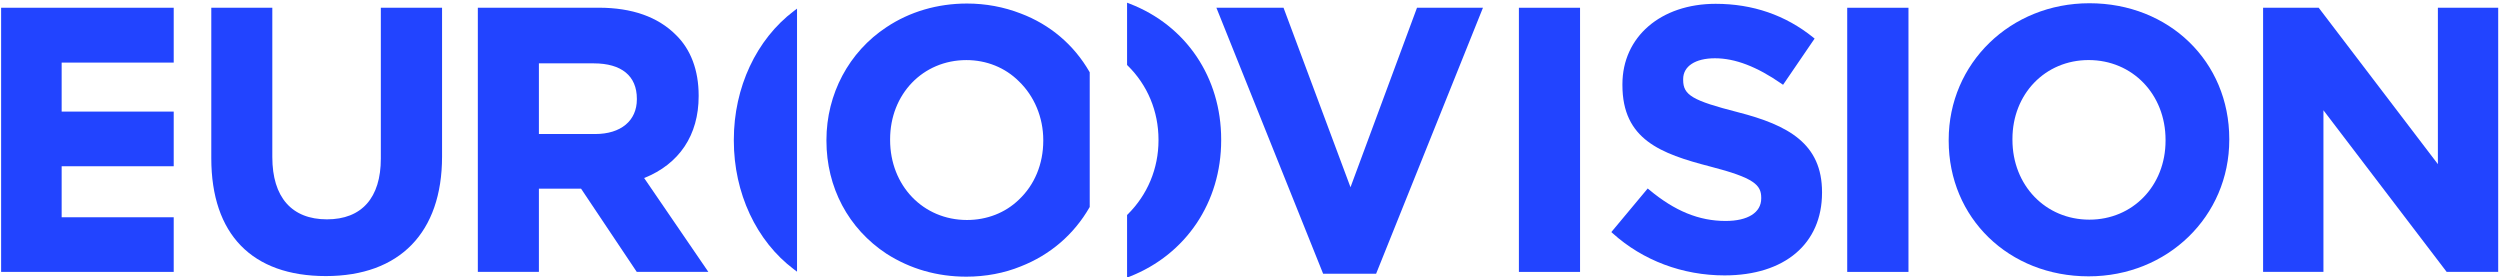 <svg version="1.1" viewBox="0 0 400 44.395" xmlns="http://www.w3.org/2000/svg">
 <defs>
  <clipPath>
   <path d="m0 0h419.53v595.28h-419.53z"/>
  </clipPath>
  <clipPath id="a">
   <path d="m0 0h419.53v595.28h-419.53z"/>
  </clipPath>
  <clipPath id="b">
   <path d="m0 0h419.53v595.28h-419.53z"/>
  </clipPath>
  <clipPath id="c">
   <path d="m0 0h419.53v595.28h-419.53z"/>
  </clipPath>
  <clipPath id="d">
   <path d="m0 0h419.53v595.28h-419.53z"/>
  </clipPath>
  <clipPath id="e">
   <path d="M 0,595.276 H 419.528 V 0 H 0 Z"/>
  </clipPath>
  <clipPath id="f">
   <path d="m0 0h419.53v595.28h-419.53z"/>
  </clipPath>
 </defs>
 <g transform="translate(-226.96 -258.91)">
  <g transform="matrix(1.25 0 0 -1.25 180.65 978.7)">
   <g transform="matrix(1.973 0 0 1.973 -36.21 -526.05)">
    <g clip-path="url(#f)">
     <g fill="#24f">
      <g fill="#24f">
       <g clip-path="url(#e)" fill="#24f">
        <g transform="translate(48.4 554.42)">
         <path d="m0 0v3.558h-11.197v-17.137h11.197v3.544h-7.27v3.31h7.27v3.546h-7.27v3.179z" fill="#24f"/>
        </g>
        <g clip-path="url(#d)" fill="#24f">
         <g transform="translate(61.837 557.98)">
          <path d="m0 0v-9.79c0-2.541-1.241-3.94-3.495-3.94-2.286 0-3.545 1.435-3.545 4.04v9.69h-3.959v-9.767c0-4.928 2.64-7.643 7.433-7.643 4.791 0 7.538 2.825 7.538 7.751v9.659z" fill="#24f"/>
         </g>
         <g transform="translate(78.92 546.93)">
          <path d="m0 0c2.282 0.911 3.536 2.789 3.536 5.304v0.05c0 1.635-0.511 2.995-1.476 3.931-1.167 1.171-2.849 1.765-5 1.765h-7.85v-17.137h3.962v5.398h2.735l3.612-5.398h4.645zm-6.828 7.44h3.557c1.804 0 2.798-0.815 2.798-2.293v-0.042c0-1.387-1.035-2.249-2.701-2.249h-3.654z" fill="#24f"/>
         </g>
        </g>
        <g transform="translate(129.06 557.98)">
         <path d="m0 0-4.315-11.647-4.315 11.566-0.031 0.081h-4.355l6.925-17.257h3.438l6.932 17.257z" fill="#24f"/>
        </g>
        <path d="m135.67 540.84h3.967v17.137h-3.967z" Googl="true"/>
        <g clip-path="url(#c)" fill="#24f">
         <g transform="translate(149.88 551.2)" fill="#24f">
          <path d="m0 0c-2.955 0.757-3.553 1.109-3.553 2.094v0.056c0 0.833 0.79 1.35 2.062 1.35 1.305 0 2.717-0.539 4.315-1.649l0.104-0.071 2.047 2.998-0.09 0.072c-1.796 1.449-3.926 2.183-6.331 2.183-3.561 0-6.048-2.145-6.048-5.216v-0.059c0-3.526 2.473-4.446 5.705-5.283 2.842-0.732 3.3-1.195 3.3-2.023v-0.046c0-0.914-0.864-1.46-2.311-1.46-1.725 0-3.3 0.644-4.957 2.027l-0.096 0.08-2.36-2.828 0.089-0.08c1.953-1.762 4.53-2.731 7.257-2.731 3.9 0 6.323 2.056 6.323 5.366v0.037c0 3.14-2.181 4.343-5.456 5.183" fill="#24f"/>
         </g>
        </g>
        <path d="m156.97 540.84h3.974v17.137h-3.974z"/>
        <g clip-path="url(#b)" fill="#24f">
         <g transform="translate(172.68 558.27)" fill="#24f">
          <path d="m0 0c-5.118 0-9.127-3.893-9.127-8.862v-0.056c0-5.016 3.903-8.799 9.079-8.799 5.116 0 9.124 3.89 9.124 8.855v0.059c0 5.018-3.902 8.803-9.076 8.803m-4.991-8.803c0 2.917 2.125 5.117 4.943 5.117 2.845 0 4.99-2.225 4.99-5.176v-0.056c0-2.92-2.125-5.122-4.942-5.122-2.845 0-4.991 2.226-4.991 5.178z" fill="#24f"/>
         </g>
        </g>
        <g transform="translate(195.29 557.98)">
         <path d="m0 0v-10.148l-7.697 10.099-0.037 0.049h-3.606v-17.137h3.915v10.484l7.993-10.484h3.345v17.137z" fill="#24f"/>
        </g>
        <g clip-path="url(#a)" fill="#24f">
         <g transform="translate(88.638 557.77)">
          <path d="m0 0c-2.442-1.847-3.9-4.967-3.9-8.347v-0.073c0-3.39 1.458-6.51 3.9-8.345l0.2-0.15v17.066z" fill="#24f"/>
         </g>
         <g transform="translate(110.42 558.24)">
          <path d="m0 0-0.17 0.066v-4.042l0.038-0.037c1.29-1.264 2.001-2.971 2.001-4.808v-0.041c0-1.826-0.711-3.534-2.002-4.809l-0.037-0.037v-4.062l0.171 0.067c3.66 1.441 5.934 4.829 5.934 8.841v0.056c0 4.019-2.274 7.393-5.935 8.806" fill="#24f"/>
         </g>
         <g transform="translate(107.81 553.82)">
          <path d="m0 0c-1.01 1.754-2.55 3.062-4.454 3.783-1.108 0.43-2.283 0.648-3.493 0.648-1.912 0-3.718-0.53-5.222-1.534-2.439-1.605-3.895-4.341-3.895-7.32v-0.048c0-3.027 1.42-5.698 3.897-7.331 1.545-0.987 3.289-1.487 5.184-1.487 1.244 0 2.465 0.232 3.529 0.668 1.903 0.745 3.443 2.067 4.454 3.825l0.017 0.029v8.738zm-7.983 0.762c1.303 0 2.509-0.486 3.397-1.369 1.01-0.965 1.589-2.356 1.589-3.816v-0.048c0-1.508-0.564-2.868-1.589-3.829-0.875-0.846-2.069-1.312-3.361-1.312-2.843 0-4.986 2.231-4.986 5.189v0.044c0 2.931 2.128 5.141 4.95 5.141" fill="#24f"/>
         </g>
        </g>
       </g>
      </g>
     </g>
    </g>
   </g>
  </g>
 </g>
</svg>
